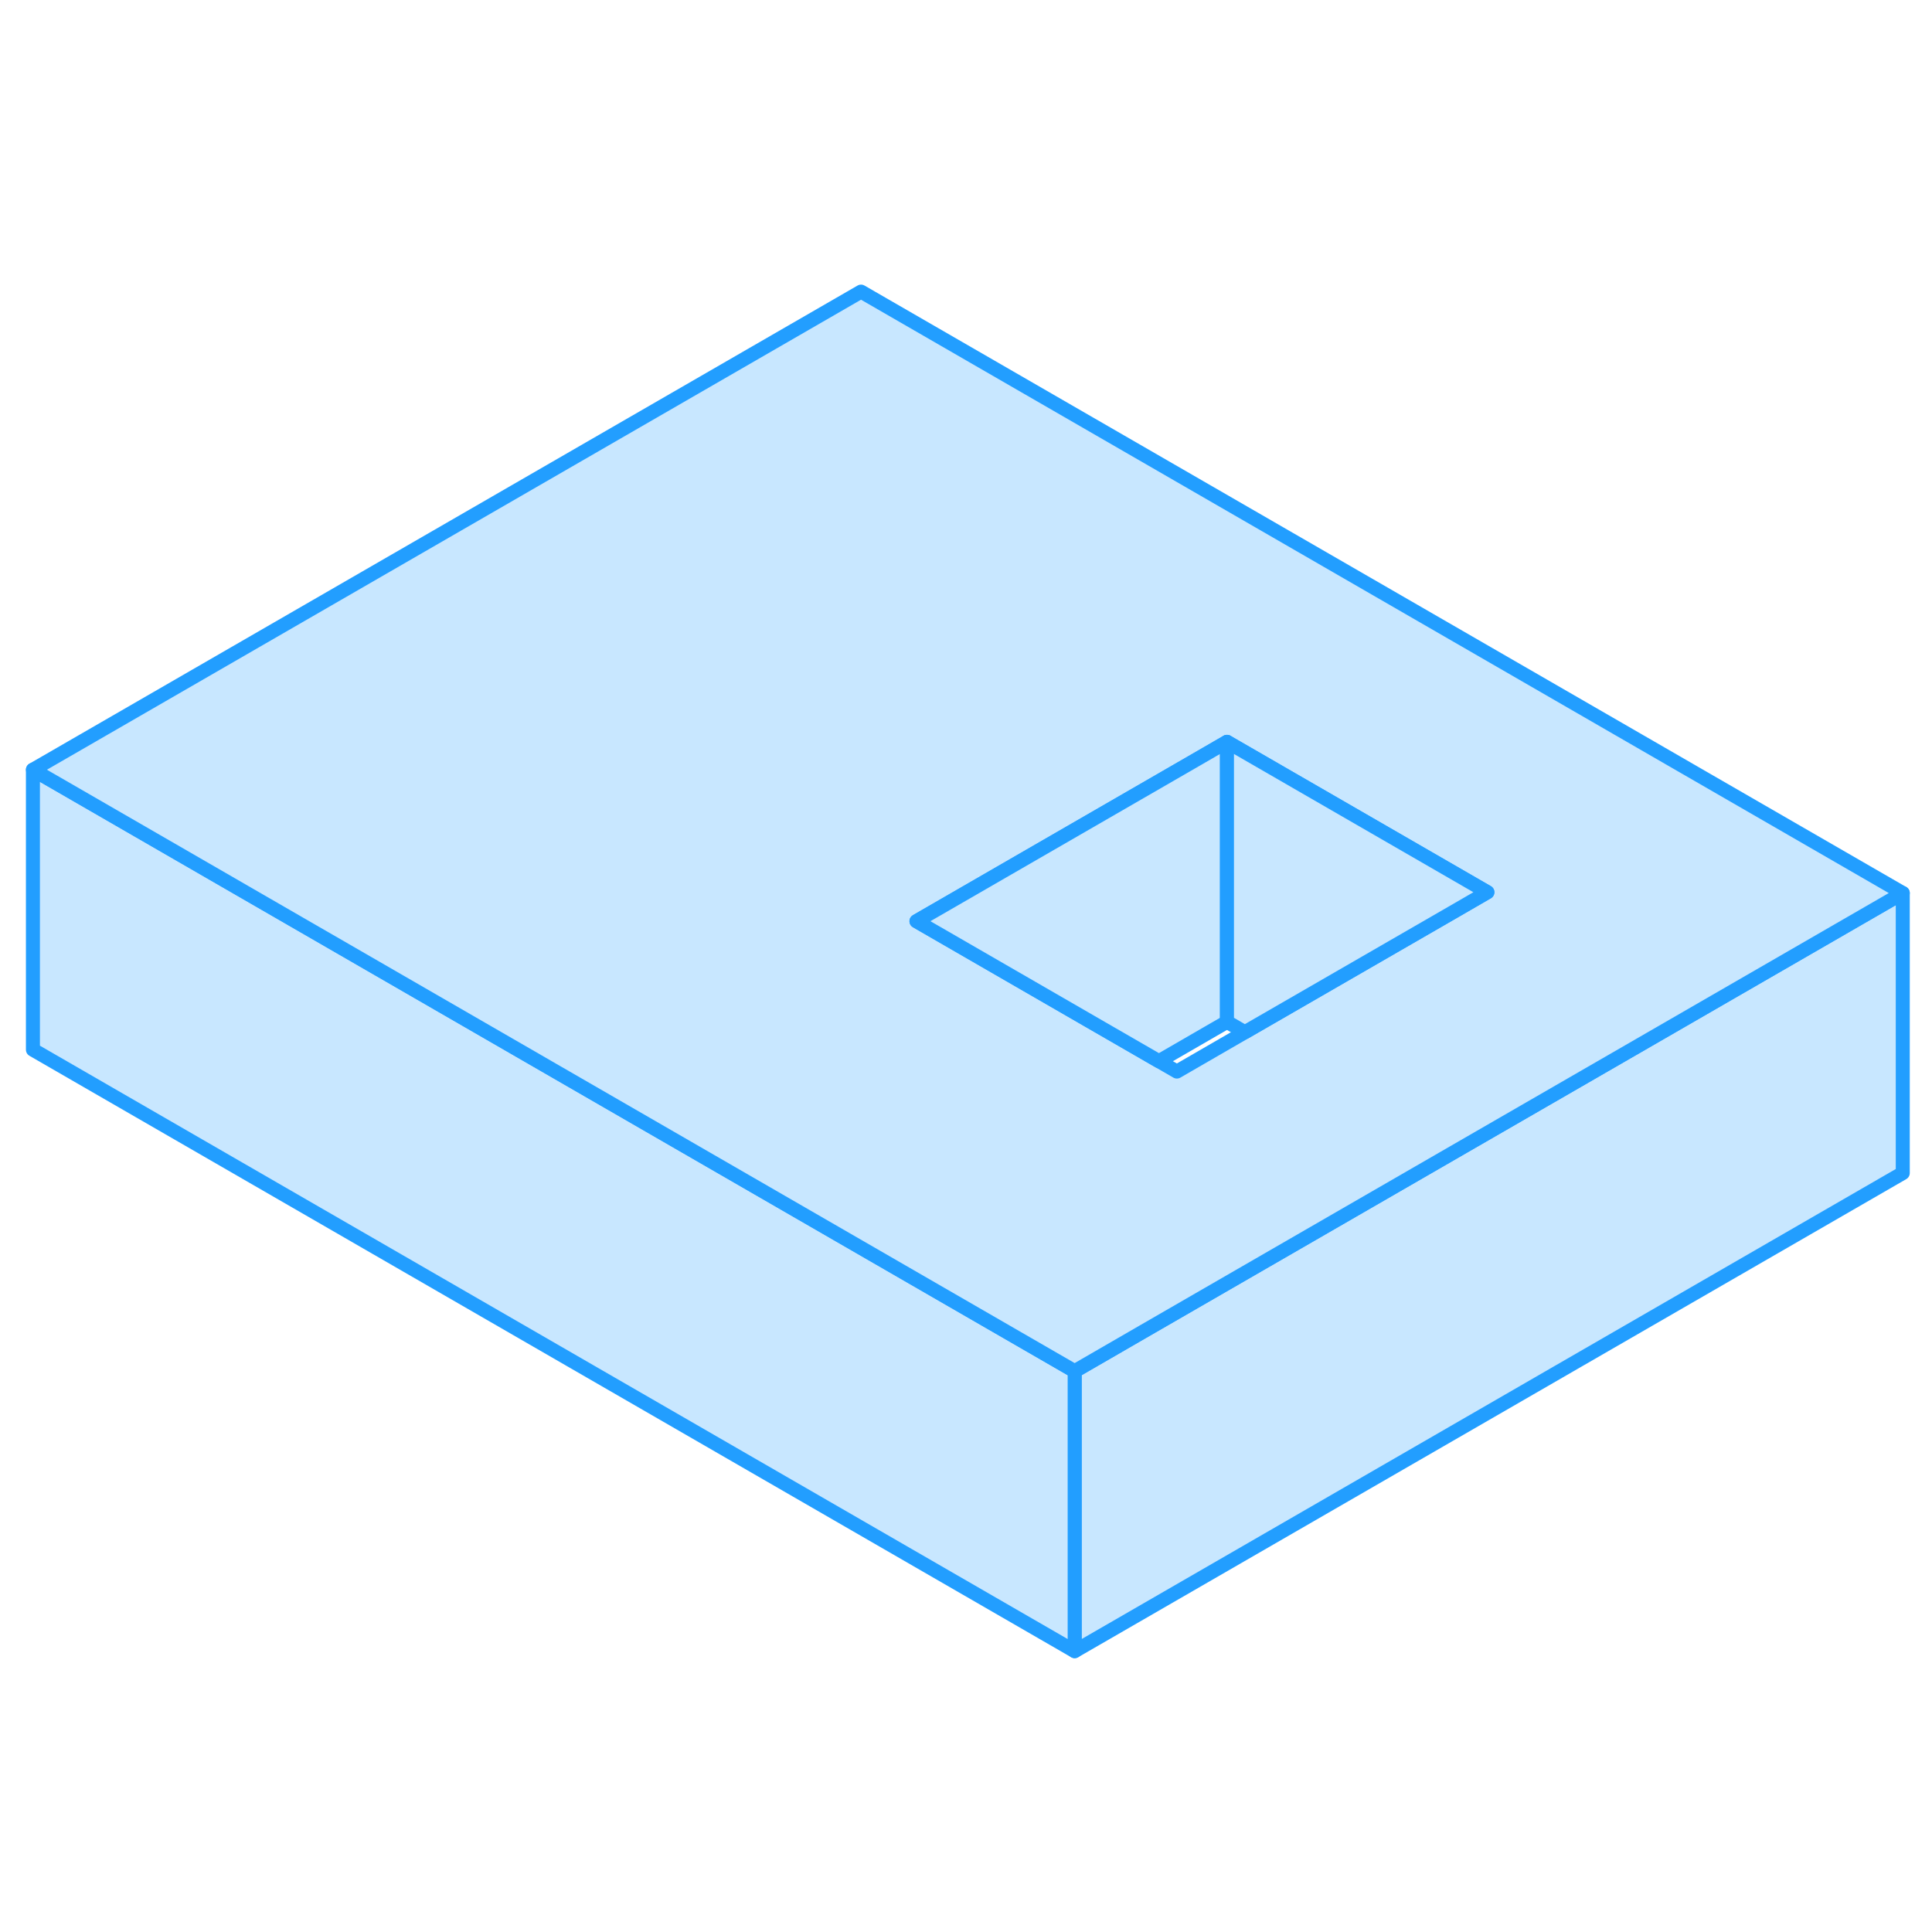 <svg width="48" height="48" viewBox="0 0 138 102" fill="#c8e7ff" xmlns="http://www.w3.org/2000/svg" stroke-width="1px" stroke-linecap="round" stroke-linejoin="round"><path d="M135.912 45.79V65.79L76.762 99.94V79.94L81.622 77.13L103.812 64.32L118.592 55.79L135.912 45.79Z" stroke="#229EFF" stroke-linejoin="round"/><path d="M76.762 79.94V99.94L2.352 56.98V36.98L19.672 46.98L76.762 79.94Z" stroke="#229EFF" stroke-linejoin="round"/><path d="M61.502 2.83L2.352 36.98L19.672 46.98L76.762 79.94L81.622 77.13L103.812 64.32L118.592 55.79L135.912 45.79L61.502 2.83ZM103.702 47.2L88.922 55.73L84.062 58.54L82.782 57.8L65.462 47.8L85.102 36.46L87.642 34.99L106.242 45.73L103.702 47.2Z" stroke="#229EFF" stroke-linejoin="round"/><path d="M87.641 34.99V54.99L82.781 57.8L65.461 47.8L85.101 36.46L87.641 34.99Z" stroke="#229EFF" stroke-linejoin="round"/><path d="M106.241 45.73L103.701 47.2L88.921 55.73L87.641 54.99V34.99L106.241 45.73Z" stroke="#229EFF" stroke-linejoin="round"/></svg>